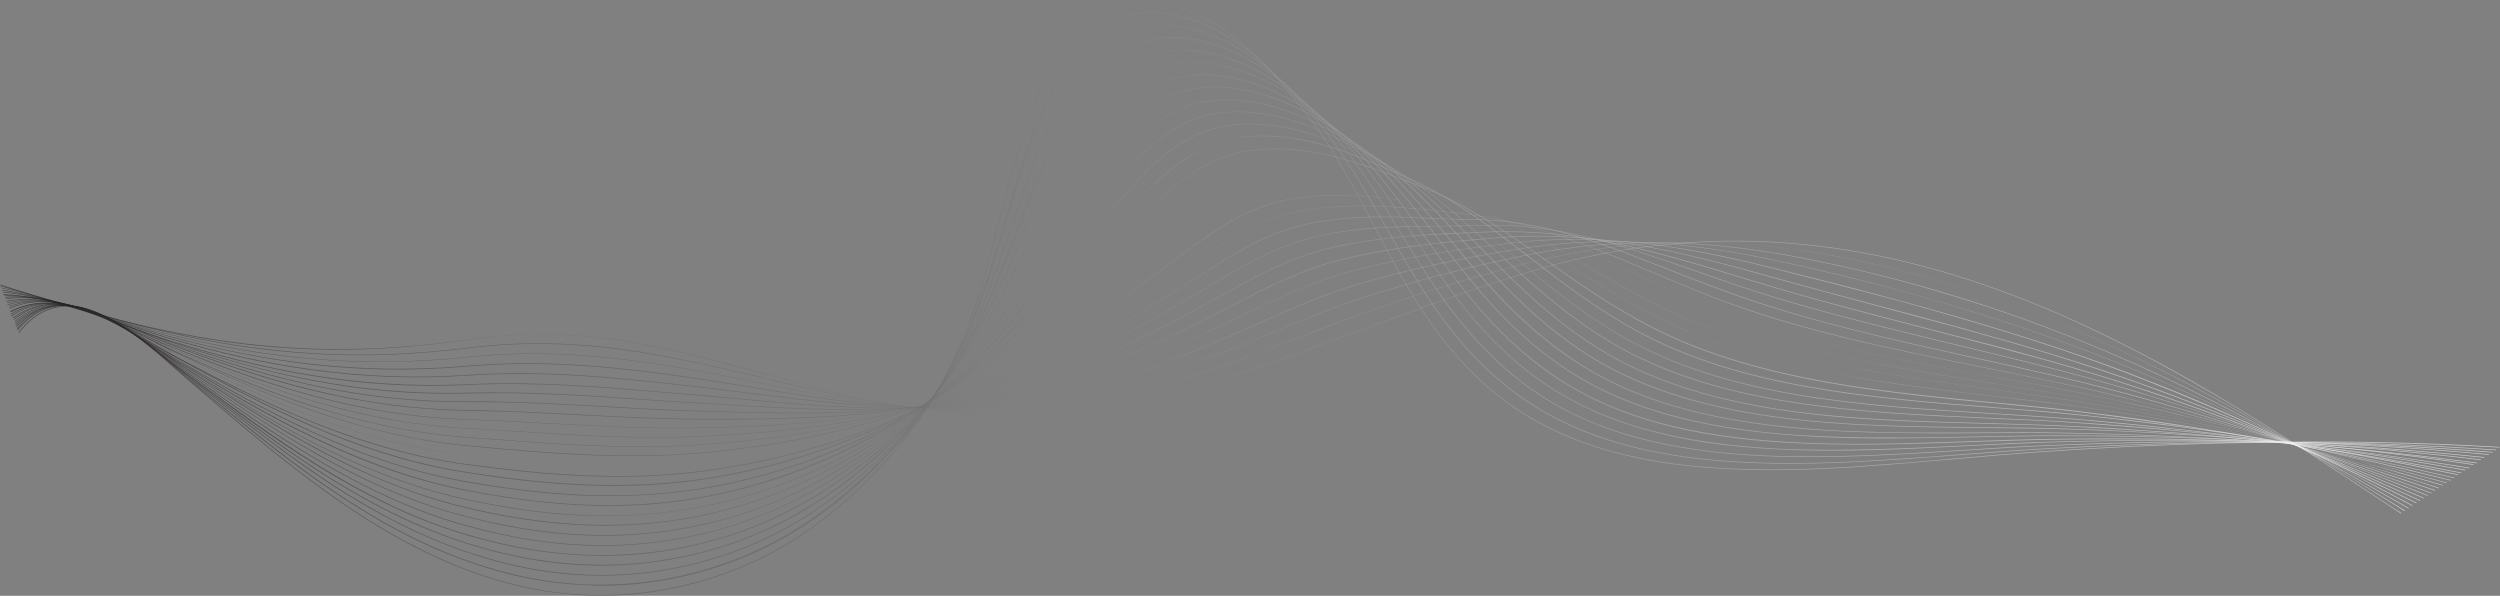<svg id="lines" xmlns="http://www.w3.org/2000/svg" viewBox="-21.9 0 1440 343.2"><rect x="-21.9" y="0" width="1440" height="343.2" fill="#808080" stroke="none"/><linearGradient id="SVGID_1_" gradientUnits="userSpaceOnUse" x1="955.245" y1="116.793" x2="2338.413" y2="116.793" gradientTransform="rotate(180 1158.231 167)"><stop offset="0" stop-color="#fff"/><stop offset="1" stop-color="#231f20"/></linearGradient><path opacity=".57" fill="url(#SVGID_1_)" d="M1349.4 288.1c-30.5-20.1-62.1-41.1-95.1-60.4-19.1-11.2-38.3-21.8-57-31.1-21.1-10.5-40.7-19.2-59.8-26.4-93.6-35.6-182.2-40.6-271-15.7-33.9 9.6-67.1 22-99.2 33.8-26.6 9.9-54.3 20.2-81.7 28.6-34.5 10.6-63.9 16.9-92.9 20-34.6 3.6-67.6 2.4-101.1-3.9-22-4.1-42.5-9.4-61.5-14.5-4.3-1.1-8.7-2.4-13-3.5-15.4-4.2-29.9-8.1-45-11.7-33.2-7.8-73.9-14.9-123.9-7.7-101.1 15-175.7-.2-270.1-31.4l.2-.3c94.4 31 168.8 46.2 269.9 31.6 50.1-7.1 90.9-.1 124.1 7.7 15 3.5 29.5 7.4 45 11.7 4.3 1.1 8.7 2.4 13 3.5 18.9 5.2 39.4 10.4 61.4 14.5 33.4 6.3 66.4 7.5 100.9 3.9 28.9-3 58.4-9.4 92.8-20 27.4-8.5 55-18.7 81.7-28.6 32.1-12 65.3-24.2 99.2-33.9 88.9-25.1 177.7-20 271.4 15.7 19.1 7.2 38.7 15.9 59.8 26.4 18.8 9.4 38 19.8 57 31.1 33 19.5 64.6 40.3 95.1 60.4 3.9 2.6 7.7 5.2 11.7 7.6l-.3.3c-3.9-2.6-7.8-5.1-11.6-7.7z"/><linearGradient id="SVGID_2_" gradientUnits="userSpaceOnUse" x1="952.976" y1="117.076" x2="2338.103" y2="117.076" gradientTransform="rotate(180 1158.231 167)"><stop offset="0" stop-color="#fff"/><stop offset="1" stop-color="#231f20"/></linearGradient><path opacity=".57" fill="url(#SVGID_2_)" d="M1363.2 294.4l.3-.3-33.9-20.7c-13.3-8-24.2-14.6-34.6-20.7-27.6-16.2-50.4-28.8-71.9-39.5-67.3-34-133.7-56.7-197.6-67.5-28.2-4.6-54.4-6.6-80.1-6.1-29 .6-56.5 4.2-84.4 11.1-28.3 6.9-57.7 15.8-90 26.9-14.1 4.8-28.1 10.2-41.6 15.5-9.6 3.7-19.6 7.5-29.3 11-38.7 14.2-69.3 22.9-99.3 27.8-36.8 6.2-72.3 6.6-108.6 1.1-3.6-.5-7-1.1-10.3-1.7-20.1-3.4-39.5-7.8-57.6-12.2-2.7-.6-5.5-1.2-8.1-2-15.5-3.6-31.6-7.4-47.4-10.5-32.8-6.5-72.7-12.3-120.5-6.4-31.7 4-61.5 5.1-91.2 3.2-26.9-1.7-54.2-5.7-83.3-12.4-19.2-4.4-38.6-10.1-59-16.1-11.8-3.4-23.8-7-36.1-10.3l-.2.3c12.3 3.4 24.3 6.9 36.1 10.3 20.5 6 39.9 11.8 59.1 16.1 29.2 6.7 56.5 10.8 83.4 12.4 29.7 1.9 59.5.8 91.3-3.2 47.7-5.9 87.5 0 120.3 6.4 16 3.1 32 6.9 47.4 10.5 2.7.6 5.5 1.2 8.1 2 18.1 4.2 37.4 8.7 57.6 12.2 3.3.5 6.8 1.1 10.4 1.7 36.3 5.5 71.9 5.2 108.8-1.1 30-5.1 60.6-13.6 99.4-28 9.7-3.5 19.7-7.3 29.3-11 13.5-5.2 27.4-10.6 41.6-15.5 32.3-11.1 61.8-19.9 89.9-26.9 27.7-6.8 55.3-10.4 84.2-11.1 25.8-.6 52 1.4 80 6.1 63.8 10.7 130.3 33.3 197.4 67.4 21.4 10.7 44.2 23.3 71.9 39.5 10.3 6.1 21.2 12.6 34.6 20.7l33.9 21z"/><linearGradient id="SVGID_3_" gradientUnits="userSpaceOnUse" x1="950.81" y1="117.65" x2="2337.485" y2="117.65" gradientTransform="rotate(180 1158.231 167)"><stop offset="0" stop-color="#fff"/><stop offset="1" stop-color="#231f20"/></linearGradient><path opacity=".57" fill="url(#SVGID_3_)" d="M1365.3 292.9l.3-.3-35.3-20c-13.5-7.6-25-13.9-35.9-19.8-28.5-15.5-52.1-27.4-74.4-37.8-32.5-15.1-65.6-28.2-98.4-39-17-5.6-34.2-10.7-51.4-15.2-17-4.4-34.6-8.5-52.3-12-28.6-5.6-54.5-8.6-79.3-9.1-28.6-.6-55.7 1.8-82.9 7.4-32.1 6.6-61.5 14.2-89.8 23.3-18.1 5.8-35.3 12.9-52 19.8-6.2 2.6-12.5 5.2-18.7 7.6-25.7 10.3-59.9 23.1-96.5 30.6-35.7 7.4-70.3 9.1-105.9 5.1-3.8-.4-6.9-.8-10.2-1.2-20.5-2.7-40.2-6.5-57-9.9-3.6-.7-7.2-1.4-10.8-2.2-14.6-2.9-29.8-5.9-45-8.5-35.9-6-75.5-10.9-121.5-6.2-31.4 3.3-61.2 3.7-91.1 1-26.4-2.3-53.5-6.9-82.9-14.3-13-3.2-26-7.2-39.8-11.3-17.9-5.5-36.5-11-55.4-15.2l-.1.3c18.9 4.1 37.4 9.7 55.3 15.1 13.8 4.2 26.9 8.1 39.9 11.3 29.4 7.4 56.5 12.1 83 14.3 29.9 2.7 59.7 2.3 91.2-1 45.9-4.7 85.4.2 121.3 6.2 15.2 2.5 30.3 5.6 45 8.5 3.6.7 7.2 1.4 10.8 2.2 16.8 3.3 36.5 7.1 57 9.9 3.3.4 6.4.8 10.2 1.2 35.6 4 70.3 2.4 106.1-5.1 36.6-7.5 70.9-20.3 96.6-30.6 6.2-2.5 12.5-5.1 18.7-7.6 16.7-6.9 33.9-14 52-19.7 28.4-9.1 57.8-16.7 89.8-23.3 27.2-5.6 54.3-8 82.7-7.4 24.9.5 50.7 3.5 79.2 9.1 17.7 3.5 35.3 7.5 52.3 12 17.1 4.5 34.3 9.6 51.4 15.2 32.8 10.7 65.8 23.8 98.3 38.9 22.2 10.3 45.8 22.3 74.4 37.8 10.9 6 22.4 12.3 35.9 19.8l35.2 20.1z"/><linearGradient id="SVGID_4_" gradientUnits="userSpaceOnUse" x1="948.644" y1="118.827" x2="2337.175" y2="118.827" gradientTransform="rotate(180 1158.231 167)"><stop offset="0" stop-color="#fff"/><stop offset="1" stop-color="#231f20"/></linearGradient><path opacity=".57" fill="url(#SVGID_4_)" d="M1367.5 291.4l.3-.3c-11.7-6.2-24.2-12.8-36.7-19.3-13.6-7.1-25.8-13.3-37.2-19-29.2-14.6-53.6-26-76.8-35.9-31.8-13.6-65.7-26-101.1-36.9-16.9-5.3-34.6-10.3-52.4-15.1-17.1-4.5-35-8.9-52.9-12.9-14.3-3.2-27.2-5.7-39.3-7.6-13.7-2.2-26.6-3.6-39.3-4.5-28.2-2-54.9-.7-81.5 3.7-24.1 4-56.2 9.8-89.7 19.7-20.2 5.9-38.8 14.2-56.7 22.2-4.5 2-9.2 4.1-13.7 6.1-27 11.8-59.3 24.9-93.9 33.3-34.7 8.6-68.4 11.4-103.1 8.9l-1.2-.1c-2.9-.2-5.9-.4-8.9-.7-19.9-1.9-38.9-4.7-56.5-7.6-5-.8-9.8-1.5-14.7-2.4-13.4-2.2-27.2-4.4-41.2-6.4-35.3-5-76.6-9.8-122.6-6-31 2.7-60.9 2.4-90.9-1-26.3-2.9-52.5-8-82.5-16.2-10.4-2.8-20.9-6.2-32.1-9.7-20.5-6.6-41.8-13.3-63.3-16.8l-.1.4C1 170.7 22.2 177.5 42.7 184c11.1 3.6 21.7 6.9 32.1 9.7 30 8.1 56.3 13.3 82.6 16.3 30.1 3.4 59.9 3.8 91.1 1 45.9-3.8 87.3 1.1 122.4 6 13.9 2 27.8 4.2 41.2 6.4 5 .8 9.9 1.7 14.7 2.4 17.5 2.8 36.6 5.7 56.5 7.6 2.9.3 6 .5 8.9.7l1.2.1c34.9 2.6 68.7-.3 103.5-8.9 34.6-8.5 66.9-21.7 94-33.4 4.5-2 9.2-4 13.7-6.1 17.9-7.9 36.5-16.3 56.6-22.2 33.5-9.8 65.5-15.7 89.6-19.7 26.6-4.4 53.2-5.7 81.4-3.7 12.7.8 25.5 2.4 39.2 4.4 12.1 2 24.9 4.4 39.2 7.6 17.9 4 35.7 8.4 52.9 12.8 17.8 4.7 35.5 9.8 52.4 15.1 35.4 10.9 69.3 23.3 101.1 36.9 23.2 9.9 47.7 21.4 76.8 35.9 11.4 5.7 23.6 12 37.2 19 12.4 6.8 24.9 13.4 36.5 19.5z"/><linearGradient id="SVGID_5_" gradientUnits="userSpaceOnUse" x1="946.375" y1="120.082" x2="2336.866" y2="120.082" gradientTransform="rotate(180 1158.231 167)"><stop offset="0" stop-color="#fff"/><stop offset="1" stop-color="#231f20"/></linearGradient><path opacity=".57" fill="url(#SVGID_5_)" d="M1369.8 289.9l.3-.3c-15.3-7.5-27-13.2-38.1-18.6-13.8-6.7-26.4-12.6-38.5-18.2-29.9-13.8-55.1-24.7-79.4-34.1-30.8-12.2-64.9-23.5-103.9-34.9-17.2-5.1-35.3-10-53.5-14.9-19.4-5.2-38.8-10-53.5-13.7-30.8-7.8-54.9-12.5-77.8-15.1-13.6-1.5-26.4-2.4-39.3-2.4-13.5-.1-27.3.8-40.8 2.5-27.7 3.4-57.6 7.5-89.6 16.1-21.8 5.9-40.9 15.1-59.5 24-3.5 1.7-7.1 3.4-10.6 5.1-58.3 27.5-116.6 51.7-191.6 48.9l-2.3-.2c-2.5-.1-5.2-.2-7.7-.3-20.3-1.1-39.7-3.3-55.9-5.3-6.7-.8-13.5-1.7-20.1-2.5-11.7-1.4-23.8-3-36.1-4.3-36.5-4.1-77.9-8.7-123.7-5.8-30.8 2.1-60.5 1-90.8-3.2-25.8-3.5-51.9-9.3-82.2-18.2-9-2.6-18.1-5.7-27.7-9-22-7.4-44.8-15.2-67.8-17.5l-.1.4c22.9 2.4 45.6 10 67.6 17.5 9.7 3.3 18.8 6.4 27.7 9 30.3 8.9 56.4 14.6 82.3 18.2 30.3 4.2 60.1 5.3 91 3.2 45.7-2.9 87.1 1.8 123.6 5.8 12.3 1.3 24.3 2.9 36 4.3 6.6.8 13.4 1.7 20.1 2.5 16.3 2 35.6 4.2 56 5.3 2.6.1 5.2.2 7.7.3l2.3.1c75.2 2.8 133.7-21.6 191.8-48.9 3.5-1.7 7.1-3.4 10.6-5.1 18.6-9 37.8-18.2 59.4-24 32-8.6 61.8-12.7 89.5-16.1 13.5-1.7 27.2-2.5 40.7-2.5 12.8.1 25.7.8 39.2 2.4 22.8 2.6 46.8 7.3 77.7 15.1 14.7 3.7 34.1 8.7 53.5 13.7 18.4 4.8 36.3 9.8 53.5 14.9 39 11.3 72.9 22.7 103.8 34.9 24.2 9.5 49.5 20.3 79.3 34.1 12.1 5.6 24.8 11.6 38.5 18.2 11.4 5.4 23.1 11.2 38.4 18.6z"/><linearGradient id="SVGID_6_" gradientUnits="userSpaceOnUse" x1="944.209" y1="121.851" x2="2336.247" y2="121.851" gradientTransform="rotate(180 1158.231 167)"><stop offset="0" stop-color="#fff"/><stop offset="1" stop-color="#231f20"/></linearGradient><path opacity=".57" fill="url(#SVGID_6_)" d="M1371.9 288.5l.3-.3c-15-6.8-27.5-12.5-39.4-17.8-14-6.3-27-12-39.8-17.3-30.1-12.8-56.9-23.4-81.9-32.3-16-5.8-33.2-11.4-52.5-17.3-19.6-6-39.2-11.4-54.2-15.6-16.4-4.5-33.1-9-49.3-13.2-19.6-5.2-39.9-10.6-59.4-16.1-24.2-6.8-50.3-13.7-76.9-18.1-27.5-4.5-53.3-5.8-78.7-3.7-13.2 1-28.2 2.3-43.5 4.2-16.6 2.1-31.7 4.8-46 8.4-22.9 5.6-42.4 15.7-61.3 25.5-3 1.5-5.9 3-8.8 4.5-27.4 13.9-56.9 28.5-88.4 38.9-32.9 10.9-64.9 16.4-97.8 16.5h-9.8c-16.3-.2-33.3-1.1-55.4-3-9.3-.8-18.5-1.7-28.1-2.5-9.2-.8-18.7-1.8-28.3-2.5-3.9-.3-7.9-.7-11.9-1-35.9-3.1-72.9-6.3-112.8-4.5-30.5 1.4-60.2-.3-90.7-5.3-25.3-4.1-51.3-10.5-81.8-20.1-8-2.5-16.2-5.5-24.9-8.6-23-8.4-46.8-16.9-70.7-17.9v.4c23.7 1 47.5 9.6 70.4 17.9 8.7 3.1 16.9 6.1 25 8.6 30.6 9.6 56.6 16 81.9 20.1 30.5 5.1 60.2 6.8 90.9 5.3 39.9-1.8 76.9 1.4 112.8 4.5 3.9.3 7.9.7 11.9 1 9.6.8 19.1 1.7 28.3 2.5 9.7.9 18.8 1.8 28.1 2.5 22.1 1.9 39.2 2.8 55.5 3h9.8c71.8-.3 127-25.3 186.5-55.5 2.9-1.4 5.8-3 8.8-4.5 18.8-9.7 38.3-19.8 61.1-25.4 14.3-3.5 29.3-6.2 45.9-8.4 15.4-2 30.2-3.1 43.4-4.2 25.4-2.1 51.1-.8 78.6 3.7 26.5 4.3 52.6 11.2 76.8 18.1 19.6 5.5 39.8 10.8 59.4 16.1 16.2 4.3 32.9 8.8 49.3 13.2 15 4.1 34.6 9.6 54 15.5 19.3 5.9 36.4 11.6 52.5 17.3 25 9 51.8 19.5 81.9 32.3 12.8 5.5 25.8 11.1 39.8 17.3 11.9 5.3 24.5 11 39.4 17.8z"/><linearGradient id="SVGID_7_" gradientUnits="userSpaceOnUse" x1="942.043" y1="123.987" x2="2335.731" y2="123.987" gradientTransform="rotate(180 1158.231 167)"><stop offset="0" stop-color="#fff"/><stop offset="1" stop-color="#231f20"/></linearGradient><path opacity=".57" fill="url(#SVGID_7_)" d="M1374.1 287.1l.3-.3c-14.9-6.3-28.3-12-40.7-17.1-14.2-5.9-27.7-11.2-41.2-16.5-30.7-12-58.3-22-84.4-30.5-15.9-5.3-33.5-10.5-53.8-16.2-17.8-5-35.7-9.6-55.5-14.6-4.7-1.2-9.5-2.5-14.2-3.7-32-8.3-65-16.7-96.2-26.4l-2.2-.6c-52.2-16-97.4-29.8-151.3-27.8l-4.3.2c-12.5.4-25.4.9-38.7 2-16.9 1.4-32.1 3.6-46.3 6.7-23.8 5.3-44.2 16.7-62.3 26.7-2.5 1.4-5 2.8-7.4 4.1-62.7 34.3-112.3 58.8-180.7 62-.9 0-2 .1-2.9.1-2.2.1-4.4.2-6.7.3-16.3.5-33.7.2-54.9-.7-13.2-.6-26.4-1.3-40.3-2.3-5.4-.3-10.7-.6-16.2-.9-9.7-.6-19.5-1.2-29.1-1.9-30.9-2.2-62.9-4.3-96.7-3.5-30.3.8-59.9-1.5-90.6-7.4-24.8-4.6-50.5-11.7-81.4-22.1-7.3-2.5-14.9-5.4-22.8-8.4-23.3-9-47.4-18.2-71.5-18.2h-1.3v.4h1.3c23.9 0 48 9.2 71.3 18.2 7.9 3.1 15.5 6 22.9 8.4 30.8 10.3 56.7 17.3 81.5 22.1 30.6 5.9 60.3 8.3 90.8 7.4 33.7-.8 65.8 1.3 96.7 3.5 9.5.6 19.4 1.3 29.1 1.9 5.5.3 10.8.6 16.2.9 13.9.8 27.1 1.7 40.3 2.3 21.1 1 38.6 1.2 54.9.7 2.3-.1 4.5-.2 6.7-.3.9 0 2-.1 2.9-.1 68.5-3.2 118.2-27.7 181-62.1 2.5-1.3 5-2.7 7.4-4.1 17.9-10 38.4-21.4 62.1-26.6 14.1-3.1 29.3-5.4 46.2-6.7 13.3-1 26.2-1.5 38.7-2l4.3-.2c53.8-2 98.9 11.9 151.1 27.8l2.2.6c31.3 9.6 64.3 18.2 96.2 26.4 4.7 1.2 9.5 2.5 14.2 3.7 19.8 5.1 37.6 9.7 55.5 14.6 20.3 5.7 38 10.9 53.8 16.2 26.1 8.6 53.7 18.6 84.4 30.5 13.4 5.3 26.9 10.6 41.2 16.5 12.3 5 25.6 10.7 40.4 17z"/><linearGradient id="SVGID_8_" gradientUnits="userSpaceOnUse" x1="939.877" y1="126.403" x2="2335.422" y2="126.403" gradientTransform="rotate(180 1158.231 167)"><stop offset="0" stop-color="#fff"/><stop offset="1" stop-color="#231f20"/></linearGradient><path opacity=".57" fill="url(#SVGID_8_)" d="M1376.4 285.6l.2-.3c-15.2-6-28.9-11.3-42.1-16.4-14.4-5.5-28.4-10.6-42.5-15.7-31.3-11.2-59.7-20.6-87-28.8-16-4.7-33.5-9.5-55.2-15-13.6-3.4-27.5-6.7-41.1-10-5.3-1.2-10.5-2.6-15.8-3.8-40.7-9.9-77.3-19-112.1-30.7-9-3-17.6-6.1-26.1-9-41.3-14.4-80.1-28.1-125.1-26.2-7.5.3-15.2.3-23.1.4-20.9.1-42.6.2-66 5-12.3 2.5-24.2 6.7-37.8 13.5-9 4.5-17.2 9.5-25.2 14.2l-6.6 3.9c-56.7 33.4-105.7 62.3-175.2 68.6-.9.1-2 .2-2.9.3l-6.6.6c-16.6 1.2-33.8 1.7-54.4 1.5-18.4-.1-37.2-.7-56.6-1.3-15.7-.5-31.6-1.4-46.9-2.3-25.7-1.4-52.4-3-79.9-2.9-30.1.3-59.7-2.9-90.5-9.5-24.4-5.3-49.5-12.7-81.1-23.9-6.8-2.4-13.8-5.3-21.2-8.3-23.4-9.6-49.8-20.3-74.7-18.5l.1.4c24.8-1.9 51.1 8.9 74.3 18.3 7.4 3 14.4 5.9 21.2 8.3 31.6 11.3 56.6 18.7 81.2 24 30.8 6.7 60.4 9.8 90.7 9.6 27.5-.1 54.2 1.3 79.9 2.9 15.4.9 31.3 1.8 46.9 2.3 19.4.6 38.4 1.2 56.6 1.3 20.4.1 37.8-.3 54.4-1.5l6.6-.6c.9-.1 2-.2 2.9-.3 69.6-6.3 118.7-35.2 175.6-68.7 2.2-1.2 4.3-2.6 6.6-3.9 7.9-4.7 16.2-9.7 25.2-14.2 13.4-6.8 25.4-11 37.5-13.5 23.4-4.6 45-4.7 65.9-5 8 0 15.7-.1 23.2-.4 44.9-1.9 83.8 11.8 124.8 26.2 8.5 3 17.2 6 26.2 9 35 11.8 71.5 20.8 112.2 30.7 5.3 1.2 10.5 2.6 15.8 3.8 13.5 3.2 27.4 6.6 41.1 10 21.7 5.5 39.2 10.2 55.2 15 27.2 8 55.6 17.5 87 28.7 14.1 5.1 28.1 10.2 42.5 15.7 13 5.2 26.7 10.5 41.9 16.5z"/><linearGradient id="SVGID_9_" gradientUnits="userSpaceOnUse" x1="937.711" y1="129.549" x2="2334.906" y2="129.549" gradientTransform="rotate(180 1158.231 167)"><stop offset="0" stop-color="#fff"/><stop offset="1" stop-color="#231f20"/></linearGradient><path opacity=".57" fill="url(#SVGID_9_)" d="M1378.5 284.2l.2-.3c-15.4-5.7-29.6-10.7-43.5-15.7-14.6-5.2-29-10-43.7-14.9-31.9-10.5-61.1-19.3-89.4-26.9-27.7-7.5-57.3-14-85.9-20.3-48-10.5-97.6-21.5-142.6-37.9-12-4.3-23.4-8.8-34.5-13.2-37.5-14.7-72.9-28.8-114.6-28.8-7.4 0-15.1-.3-23.1-.7-20.8-.9-42.3-1.9-65.9 2.4-25.6 4.5-45.9 17.5-63.8 29.1-1.9 1.1-3.7 2.4-5.5 3.5l-6.3 3.9c-52.7 33.4-98.3 62.4-163.6 71.3-1 .1-2.1.3-3.1.4-2.1.3-4.1.6-6.2.8-16.6 2-34.1 3.2-53.7 3.8-16.3.5-34.3.7-56.8.5-21.8-.2-42.8-1.3-65.1-2.5-20.3-1-41.4-2.2-62.9-2.5-29.9-.3-59.5-4.1-90.4-11.7-30.6-7.4-59.2-17.7-80.7-25.9-6.4-2.4-13-5.3-19.9-8.3-23.7-10.2-50.6-21.8-75.9-18.4l.1.4c25.1-3.3 51.9 8.1 75.6 18.4 7 3 13.6 5.8 19.9 8.3 21.5 8.1 50.1 18.5 80.8 25.9 30.9 7.5 60.5 11.3 90.6 11.7 21.5.3 42.5 1.4 62.8 2.5 22.3 1.1 43.3 2.3 65.1 2.5 22.5.2 40.5 0 56.8-.5 19.6-.6 37.2-1.9 53.8-3.8 2.1-.2 4.2-.5 6.2-.8 1-.1 2.1-.3 3.1-.4 65.5-8.9 111.1-37.9 163.8-71.4l6.3-3.9c1.8-1.1 3.6-2.3 5.5-3.5 17.8-11.4 38.1-24.4 63.5-29 23.5-4.2 45.1-3.3 65.8-2.4 8 .3 15.7.7 23.1.7 41.6 0 76.9 13.9 114.4 28.7 11 4.3 22.5 8.9 34.5 13.2 45.2 16.4 94.8 27.3 142.8 37.9 28.7 6.3 58.3 12.8 85.9 20.3 28.4 7.6 57.7 16.4 89.4 26.9 14.7 4.8 29.1 9.7 43.7 14.9 13.8 4.9 28.1 10 43.4 15.7z"/><linearGradient id="SVGID_10_" gradientUnits="userSpaceOnUse" x1="935.545" y1="133.373" x2="2334.7" y2="133.373" gradientTransform="rotate(180 1158.231 167)"><stop offset="0" stop-color="#fff"/><stop offset="1" stop-color="#231f20"/></linearGradient><path opacity=".57" fill="url(#SVGID_10_)" d="M1380.7 282.7l.2-.3c-15.5-5.3-30.5-10.3-44.9-15-14.9-4.8-29.6-9.4-45.1-14s-30.8-9.1-45.6-13.1c-14.6-4-30.2-8-46.3-12-24.9-6.1-51.5-11.3-77-16.5-52.7-10.5-107.3-21.5-156-40.3-13.1-5.1-25.4-10.2-37.3-15.3-12.5-5.3-24.2-10.2-36.2-14.7-27.5-10.4-50.1-16.2-73.3-18.7-2.8-.3-5.7-.6-8.6-.9-23.8-2.7-50.7-5.6-80.3-.9-26.5 4.1-46.6 17.9-64.4 30.2-1.5 1.1-3.1 2.2-4.6 3.2-4.2 2.9-8.4 5.7-12.4 8.5-48.7 33.3-90.7 62.1-151.9 73.3-1 .2-2.2.4-3.2.6-2 .4-3.9.7-6 1.1-16.8 2.8-34.1 4.7-53.2 6.1-17.3 1.2-36 2.1-57 2.4-28 .4-54.9-1-83.2-2.6-14.9-.8-30.2-1.7-45.8-2.2-29.7-.9-59.3-5.4-90.3-13.8-29.7-7.9-57.2-18.6-80.3-27.8-6-2.4-12.2-5.2-18.8-8.1-24.3-11-51.8-23.4-77.4-18.6l.1.4c25.3-4.8 52.6 7.4 76.7 18.4 6.6 3 12.8 5.8 18.9 8.1 23.1 9.3 50.6 19.9 80.3 27.8 31 8.4 60.6 12.9 90.5 13.8 15.5.5 30.8 1.3 45.8 2.2 28.5 1.5 55.3 3 83.3 2.6 21-.3 39.6-1.1 57-2.4 19.1-1.3 36.5-3.4 53.3-6.1 2.1-.3 4-.7 6-1.1 1-.2 2.2-.4 3.2-.6 61.5-11.2 103.6-40 152.2-73.4 4.1-2.8 8.3-5.7 12.4-8.5 1.5-1 3.1-2.2 4.6-3.2 17.7-12.2 37.8-26 64.1-30.1 29.5-4.6 56.4-1.7 80.1.9 2.9.3 5.8.6 8.6.9 23.2 2.5 45.7 8.1 73.2 18.6 11.9 4.5 23.6 9.5 36.1 14.7 12 5.1 24.2 10.2 37.3 15.3 48.7 19 103.4 29.8 156.1 40.3 25.7 5.2 52.2 10.4 77 16.5 16.1 3.9 31.8 7.9 46.3 12 14.9 4 30.1 8.5 45.6 13.1s30.2 9.3 45.1 14c14.6 4.9 29.6 10 45.1 15.2z"/><linearGradient id="SVGID_11_" gradientUnits="userSpaceOnUse" x1="933.379" y1="137.231" x2="2334.287" y2="137.231" gradientTransform="rotate(180 1158.231 167)"><stop offset="0" stop-color="#fff"/><stop offset="1" stop-color="#231f20"/></linearGradient><path opacity=".57" fill="url(#SVGID_11_)" d="M1382.9 281.3l.2-.3c-15.8-5-31.3-9.8-46.2-14.2-15.1-4.4-30.2-8.9-46.4-13.2-15.8-4.3-31.6-8.5-46.9-12.3-15.3-3.8-31.3-7.5-47.7-11-22.8-5-47.1-9.3-70.7-13.5-56.7-10.1-115.5-20.6-166.9-42-15.9-6.6-30.4-13.4-44.5-20-9.7-4.5-18.9-8.9-28.2-12.9-19.6-8.6-43.5-17.9-72-22.4-2.9-.4-5.9-.9-9-1.4-23.5-3.8-50.1-8.1-79.8-4.1-27.3 3.7-47.2 18.4-64.8 31.4-1.3 1-2.7 2-4 3-6 4.3-11.9 8.8-17.5 12.9-19.5 14.4-37.9 28.1-57.2 40-28.2 17.4-55 28.7-84.2 35.5-1 .2-2.2.5-3.2.7-1.9.4-3.8.9-5.8 1.3-32.6 6.8-67.5 10.8-109.8 12.6-34.1 1.3-66.7-.7-101.2-2.9-9.4-.6-19.2-1.2-28.9-1.8-29.6-1.4-59.1-6.7-90.1-15.9-28.8-8.5-55.5-19.3-79.9-29.7-5.7-2.4-11.6-5.2-17.8-8.1-24.6-11.9-52.4-25.2-78.2-18.6l.2.3c25.5-6.5 53.3 6.7 77.9 18.4 6.3 3 12.2 5.8 17.8 8.1 24.5 10.4 51.2 21.2 80 29.8 31.1 9.3 60.6 14.4 90.4 15.9 9.7.5 19.5 1.1 28.9 1.8 34.6 2.2 67.1 4.2 101.3 2.9 42.4-1.8 77.4-5.8 110-12.6 2-.4 3.9-.9 5.8-1.3 1-.3 2.2-.5 3.2-.7 29.4-6.8 56.2-18.2 84.4-35.6 19.4-12 37.8-25.6 57.2-40 5.7-4.2 11.6-8.6 17.5-12.9 1.3-.9 2.7-2 4-3 17.5-12.9 37.3-27.5 64.5-31.3 29.6-4 56.2.3 79.6 4 3 .5 6 .9 9 1.4 28.4 4.4 52.3 13.7 71.9 22.4 9.3 4.1 18.5 8.4 28.1 12.9 14 6.6 28.6 13.4 44.6 20 51.5 21.4 110.2 31.9 167 42 23.5 4.2 47.8 8.6 70.6 13.5 16.4 3.6 32.4 7.3 47.5 11 15.3 3.8 31 7.9 46.9 12.3 16.2 4.4 31.4 8.8 46.4 13.2 14.7 4.6 30.3 9.3 46 14.4z"/><linearGradient id="SVGID_12_" gradientUnits="userSpaceOnUse" x1="931.11" y1="141.302" x2="2333.977" y2="141.302" gradientTransform="rotate(180 1158.231 167)"><stop offset="0" stop-color="#fff"/><stop offset="1" stop-color="#231f20"/></linearGradient><path opacity=".57" fill="url(#SVGID_12_)" d="M1385.1 279.7l.2-.3c-16.1-4.7-32.1-9.3-47.5-13.5-15.3-4.2-30.9-8.3-47.8-12.4-16.2-4-32.4-7.8-48.2-11.3-15.9-3.5-32.3-6.9-48.9-10.1-21-4.1-42.5-7.4-65.2-11-19-3-38.6-6.1-57.8-9.6-24.2-4.4-43.7-8.8-61.3-13.5-21.5-5.8-40.3-12.4-57.8-20-18.2-8-34.3-16.5-49.9-24.7-7.5-3.9-14.6-7.6-21.9-11.2-20.5-10.2-43.3-20.5-70.8-26.2-3-.6-6-1.2-9.3-2-23.2-5-49.6-10.6-79.4-7.1-28 3.2-48.6 19.5-65.1 32.5-1.1.8-2.2 1.8-3.3 2.6-7.6 6-15.1 12-22.3 17.7-16.9 13.6-32.9 26.4-49.7 38-27.2 18.7-53.1 31.3-81.5 39.3-1 .3-2.1.6-3.1.9-1.9.5-3.8 1.1-5.8 1.7-33.3 8.7-69.1 14.1-109.4 16.7-40.2 2.5-78.3-.3-118.6-3.4l-12.6-.9c-29.4-2.1-58.8-7.9-90-18.1-29.1-9.4-56.3-21.2-79.6-31.7-5.3-2.4-10.8-5.2-16.7-8-25.1-12.5-53.4-26.7-79.5-18.6l.2.3c25.8-8.1 54 6 79 18.5 5.9 3 11.4 5.7 16.7 8 23.2 10.4 50.5 22.3 79.6 31.7 31.3 10.1 60.8 16 90.1 18.1l12.6.9c40.3 3.1 78.4 6 118.7 3.4s76.2-8 109.6-16.8c2-.5 3.9-1 5.8-1.7 1-.3 2.1-.6 3.1-.9 28.5-8 54.4-20.6 81.7-39.4 16.8-11.6 32.8-24.4 49.7-38.1 7.2-5.8 14.6-11.8 22.3-17.7 1-.8 2.2-1.8 3.3-2.6 16.5-13 36.9-29.1 65-32.4 29.7-3.5 56 2.2 79.2 7.1 3.2.7 6.2 1.3 9.3 2 27.3 5.7 50 15.9 70.6 26.1 7.2 3.6 14.3 7.3 21.8 11.2 15.7 8.1 31.8 16.6 49.9 24.7 17.4 7.6 36.3 14.2 57.8 20 17.6 4.7 37.1 9.1 61.4 13.5 19.3 3.5 38.9 6.6 57.8 9.6 22.7 3.6 44 6.9 65.1 11 16.6 3.2 33 6.6 48.9 10.1 15.8 3.5 32 7.3 48.2 11.3 16.8 4.1 32.4 8.3 47.7 12.4 15.7 4.7 31.7 9.3 47.7 13.9z"/><linearGradient id="SVGID_13_" gradientUnits="userSpaceOnUse" x1="928.944" y1="145.467" x2="2333.256" y2="145.467" gradientTransform="rotate(180 1158.231 167)"><stop offset="0" stop-color="#fff"/><stop offset="1" stop-color="#231f20"/></linearGradient><path opacity=".57" fill="url(#SVGID_13_)" d="M1387.3 278.3l.2-.3c-16.4-4.4-32.9-8.8-48.9-12.8-15.6-3.9-31.6-7.7-49-11.7-16.5-3.7-33.1-7.2-49.4-10.5-16.5-3.2-33.3-6.3-50.1-9.2-19.9-3.4-40.1-6.2-61.5-9.1-21-2.9-42.8-5.9-64.2-9.5-24.2-4.1-44.1-8.4-62.4-13.3-21.9-6-40.9-12.8-58.3-20.9-20-9.4-37.3-19.4-54-29.1-5.8-3.4-11.2-6.5-16.8-9.7-23.6-13.3-44.5-23.5-69.4-30-3-.7-6-1.5-9.2-2.5-22-5.9-49.2-13.2-79.3-10.3-29.1 2.9-49.4 20-65.7 33.7-.9.7-1.8 1.4-2.6 2.2-9 7.5-17.4 15-25.8 22.2l-9.6 8.4c-10.6 9.2-22.1 19-33.9 28.1-26.6 20.3-51 33.6-78.8 43-1 .3-2.1.7-3 1-1.9.6-3.8 1.3-5.7 2-34.2 10.6-69.9 17.4-109.1 20.8-46.1 3.9-89.9-.2-132.2-4.1-29.3-2.6-58.7-9.2-89.9-20.1-28.3-9.8-54.7-22-79.2-33.6-5.1-2.4-10.3-5.2-15.9-8-25.4-13.3-54.3-28.4-80.3-18.6l.2.3c25.9-9.7 54.6 5.3 79.8 18.5 5.6 2.9 10.9 5.7 16 8 24.7 11.6 51 23.7 79.3 33.6 31.4 10.9 60.8 17.5 90 20.2 42.4 4 86.2 8 132.3 4.1 39.2-3.4 75-10.2 109.2-20.9 2-.6 3.8-1.2 5.7-2 1-.3 2.1-.7 3-1 28-9.4 52.3-22.7 78.9-43.1 12-9.1 23.4-18.9 34-28.2l9.6-8.4c8.3-7.2 16.8-14.6 25.7-22.2.8-.7 1.8-1.4 2.6-2.2 16.3-13.7 36.5-30.7 65.4-33.6 30-3 56.1 4 79.1 10.2 3.2.8 6.2 1.7 9.2 2.5 24.9 6.5 45.7 16.6 69.2 29.9 5.6 3.1 11 6.3 16.8 9.7 16.7 9.7 34 19.8 54 29.1 17.4 8.1 36.5 15 58.4 20.9 18.3 5 38.2 9.2 62.4 13.3 21.4 3.6 43.1 6.6 64.3 9.5 21.4 2.9 41.6 5.7 61.5 9.1 16.8 2.9 33.6 6 50.1 9.2 16.3 3.2 32.9 6.8 49.4 10.5 17.4 3.9 33.4 7.7 49 11.6 16 4.5 32.5 8.8 48.9 13.3z"/><linearGradient id="SVGID_14_" gradientUnits="userSpaceOnUse" x1="926.778" y1="149.43" x2="2333.049" y2="149.43" gradientTransform="rotate(180 1158.231 167)"><stop offset="0" stop-color="#fff"/><stop offset="1" stop-color="#231f20"/></linearGradient><path opacity=".57" fill="url(#SVGID_14_)" d="M1389.5 276.8l.2-.3c-34.7-8.7-68.5-16.4-100.6-22.8-16.9-3.4-33.9-6.6-50.7-9.6-17.1-3-34.3-5.8-51.4-8.3-19-2.8-38.2-5.1-58.6-7.4-22.9-2.7-46.6-5.5-69.7-9.1-51.4-7.9-90.4-19.1-122.4-34.9-21.9-10.8-40.3-22.7-58.1-34-25.6-16.4-49.7-31.9-79.9-41.5-2.9-.9-5.9-1.9-9-2.9-21.8-7.1-49-15.9-79.4-13.4-30 2.5-50 20.5-66 35.1l-2.1 1.9c-10.2 9.2-19.9 18.4-29.2 27.2-12.7 12.1-24.7 23.5-37.3 34.2-25.7 21.8-49.1 36.2-76.1 46.8-.9.4-1.9.7-2.8 1.1-1.9.7-3.8 1.5-5.8 2.3-34.8 12.6-70.2 20.8-108.7 25-46.7 5.1-91.5.8-133.4-3.9-29.1-3.2-58.5-10.4-89.8-22.3-27.4-10.3-52.9-22.7-78.8-35.5-4.7-2.4-9.8-5.2-15.2-8-12.4-7.1-26.3-14.7-40.1-19.2-16-5.1-29.4-5-41.2.2l.3.3c11.6-5.1 24.9-5.2 40.7-.1 13.8 4.3 27.7 12 40 18.7 5.4 2.9 10.4 5.7 15.2 8 25.9 12.9 51.5 25.3 78.9 35.6 31.4 11.9 60.8 19.2 89.9 22.3 41.9 4.7 86.6 9 133.5 3.9 38.5-4.2 74.2-12.4 108.9-25.1 2-.7 3.9-1.4 5.8-2.3.9-.4 1.9-.7 2.8-1.1 27-10.6 50.5-25.1 76.2-46.9 12.7-10.7 24.7-22.2 37.3-34.2 9.3-8.9 18.9-18.1 29.2-27.2l2.1-1.9c16-14.4 35.9-32.4 65.7-34.9 30.3-2.5 57.5 6.4 79.2 13.4 3.1 1 6.1 2 9 2.9 30.2 9.5 54.3 25 79.8 41.4 17.8 11.4 36.2 23.2 58.2 34.1 32.2 15.9 71.2 26.9 122.6 35 23.2 3.7 46.9 6.4 69.8 9.1 20.3 2.4 39.6 4.6 58.6 7.4 17 2.5 34.2 5.3 51.4 8.3 16.7 3 33.8 6.2 50.6 9.6 31.9 6.6 65.7 14.4 100.4 23z"/><g><linearGradient id="SVGID_15_" gradientUnits="userSpaceOnUse" x1="924.509" y1="153.566" x2="2332.637" y2="153.566" gradientTransform="rotate(180 1158.231 167)"><stop offset="0" stop-color="#fff"/><stop offset="1" stop-color="#231f20"/></linearGradient><path opacity=".57" fill="url(#SVGID_15_)" d="M1391.7 275.4l.2-.3c-35.4-8.1-70.1-15.4-103.2-21.2-17.5-3.2-35.1-6.1-52-8.7-17.4-2.7-35.1-5.2-52.6-7.3-19.1-2.5-38.5-4.3-59-6.3l-5.8-.5c-21.4-2.1-44.1-4.4-66.3-7.6-52.4-7.5-91.8-18.9-124.1-35.6-23.4-12.2-42.6-25.8-61.1-38.8-23.8-16.8-46.3-32.8-74.9-43.4-2.8-1-5.6-2.1-8.6-3.2-21.8-8.4-48.8-18.7-79.7-16.7-30.8 2-50.5 21-66.3 36.3l-1.4 1.4c-11.1 10.7-21.5 21.5-31.5 31.8-11 11.4-21.4 22.2-32.3 32.5-24.7 23.2-47.3 38.8-73.4 50.5l-2.7 1.2c-1.9.8-3.8 1.8-5.8 2.6-35.1 14.6-70.6 24.1-108.4 29.1-47.4 6.1-92.6 1.9-134.4-3.7-29-3.7-58.4-11.8-89.7-24.3-27-10.8-51.5-23.4-78.4-37.4-4.6-2.4-9.5-5.2-14.6-8.1-24.8-14.1-55.5-31.7-81.9-18.5l.3.3c26.1-13 56.6 4.4 81.3 18.5 5.2 3 10 5.8 14.6 8.1 26.9 14.1 51.5 26.6 78.5 37.4 31.4 12.7 60.8 20.6 89.8 24.4 41.8 5.6 87.1 9.9 134.6 3.7 38-5 73.4-14.5 108.5-29.2 2-.8 3.9-1.8 5.8-2.6l2.7-1.2c26.1-11.8 48.8-27.4 73.5-50.6 10.9-10.3 21.4-21 32.3-32.5 10-10.3 20.2-21 31.5-31.8l1.4-1.4c15.8-15.2 35.4-34.1 66-36.1 30.8-2 57.8 8.4 79.5 16.7 3 1.1 5.8 2.2 8.6 3.2 28.5 10.6 51 26.5 74.8 43.3 18.5 13.1 37.6 26.6 61.1 38.9 32.4 16.8 71.9 28.2 124.3 35.7 22.2 3.2 45.1 5.6 66.4 7.6l5.8.5c20.5 2 39.8 3.9 58.9 6.3 17.5 2.3 35.2 4.7 52.6 7.3 16.9 2.6 34.5 5.6 52 8.7 33 5.6 67.8 12.8 103.1 21z"/></g><g><linearGradient id="SVGID_16_" gradientUnits="userSpaceOnUse" x1="922.342" y1="155.009" x2="2332.224" y2="155.009" gradientTransform="rotate(180 1158.231 167)"><stop offset="0" stop-color="#fff"/><stop offset="1" stop-color="#231f20"/></linearGradient><path opacity=".57" fill="url(#SVGID_16_)" d="M331.8 279.9c16.8 0 34.3-1 52.2-3.8 37.5-5.7 72.9-16.6 108.2-33.3 2-.9 3.9-2 5.9-3 .8-.4 1.7-.8 2.5-1.2 32.4-16.5 54.9-37.8 70.9-54.5 9.5-9.9 18.5-20.1 28-30.8 10.4-11.9 21.1-24 33-36.3l.9-1c34.6-36 52.8-36.8 66.1-37.4 31.3-1.4 58.3 10.4 79.9 20 2.8 1.2 5.5 2.4 7.9 3.5 24.5 10.5 44 25 65.2 41.4 1.8 1.3 3.5 2.7 5.3 4 18.9 14.6 38.5 29.9 63.2 43.4 59.6 32.5 134 38.5 206 44.1 18.8 1.4 36.4 2.9 53.9 4.7 17.9 2 36.1 4.1 53.8 6.4 17.2 2.3 35.1 5 53.2 7.8 34.1 5.5 69.7 12.1 105.9 19.7l.1-.4c-36.1-7.6-71.8-14.3-105.9-19.7-18.2-2.9-36.1-5.6-53.2-7.8-17.8-2.4-35.9-4.5-53.8-6.4-17.5-1.9-35.2-3.3-53.9-4.7-71.9-5.7-146.2-11.6-205.7-44-24.8-13.5-44.2-28.7-63.1-43.4-1.8-1.3-3.5-2.7-5.3-4-21.2-16.4-40.7-30.9-65.4-41.5-2.6-1.1-5.2-2.3-7.9-3.5-21.7-9.6-48.7-21.6-80.2-20-31.8 1.5-51.9 22.4-66.6 37.5l-.9 1c-11.9 12.3-22.7 24.4-33 36.3-9.5 10.8-18.5 20.9-28 30.8-30.3 31.7-53.7 45.7-70.8 54.4-.8.4-1.7.8-2.5 1.2-1.9 1-3.8 2-5.9 3-35.2 16.7-70.6 27.5-108 33.2-49.9 7.5-96.5 2.5-135.4-3.5-28.9-4.3-58.2-13-89.6-26.5-28.3-12.2-54.8-26.6-78.1-39.4-4.3-2.4-9.1-5.2-13.9-8-25.1-15-56.1-33.4-82.6-18.6l.3.3c26.2-14.7 57.1 3.7 82 18.6 5 3 9.6 5.7 14 8.1 23.3 12.8 49.8 27.2 78.1 39.4 31.5 13.5 60.8 22.3 89.7 26.5 25.1 4 53.3 7.4 83.5 7.4z"/></g><g><linearGradient id="SVGID_17_" gradientUnits="userSpaceOnUse" x1="920.589" y1="155.531" x2="2332.327" y2="155.531" gradientTransform="rotate(180 1158.231 167)"><stop offset="0" stop-color="#fff"/><stop offset="1" stop-color="#231f20"/></linearGradient><path opacity=".57" fill="url(#SVGID_17_)" d="M330.2 285.7c19 0 37-1.5 55-4.5 37.3-6.5 72.6-18.7 107.8-37.4 2-1 3.9-2.2 5.8-3.3.8-.4 1.5-.9 2.4-1.3 24.8-14.2 45.2-31.6 68.2-58.2 8.3-9.5 16-19.1 24.1-29.4 10.6-13.2 21.6-26.9 34-40.6l.5-.6c14.3-15.9 34-37.6 66.4-38.7 31.9-.9 58.8 12.6 80.3 23.4 2.6 1.3 5.1 2.5 7.3 3.7 25.3 12.4 44.9 29.1 63.8 45.3l2.2 1.9c19.3 16.5 39.3 33.5 65.4 48.5 60.8 34.7 137.7 39.4 212.2 43.9 18.1 1.1 35.2 2.2 52.1 3.6 18.5 1.7 37 3.5 55.1 5.5 17.6 2 35.5 4.2 54.5 6.9 35.2 5 71.7 11 108.5 18.2l.1-.4c-36.8-7.2-73.4-13.3-108.6-18.2-19.1-2.7-36.9-5-54.6-6.9-18.2-2.1-36.7-3.9-55.2-5.5-16.9-1.4-34-2.5-52.1-3.6-74.4-4.5-151.3-9.3-212-43.8-26.1-15-46-32-65.4-48.4l-2.2-1.9c-19-16.2-38.7-32.9-63.9-45.3-2.4-1.1-4.7-2.4-7.3-3.7C753 83.9 726 70.3 694 71.3c-32.7 1-52.4 22.9-66.8 38.8l-.5.6c-12.4 13.7-23.4 27.4-34 40.6-8.3 10.2-16 19.9-24.1 29.4-23 26.5-43.3 43.9-68.1 58.1-.8.4-1.5.9-2.4 1.3-1.9 1.1-3.8 2.3-5.8 3.3-35.2 18.8-70.3 30.9-107.6 37.4-52.2 9-100.4 2.9-136.6-3.3-28.8-4.8-58.1-14.2-89.5-28.6-27.4-12.5-52.7-27-77.2-41.1l-.5-.3c-4.1-2.4-8.7-5.2-13.3-8-25.3-15.7-56.8-35.3-83.4-18.6l.3.3c26.3-16.5 57.6 3 82.7 18.6 4.7 2.9 9.2 5.7 13.3 8l.5.3c24.4 14 49.7 28.5 77.3 41.1 31.5 14.4 60.8 23.8 89.6 28.7 25.4 4.3 46.6 6.8 66.9 7.6 5.5.1 10.4.2 15.4.2z"/></g><g><linearGradient id="SVGID_18_" gradientUnits="userSpaceOnUse" x1="918.011" y1="156.234" x2="2331.709" y2="156.234" gradientTransform="rotate(180 1158.231 167)"><stop offset="0" stop-color="#fff"/><stop offset="1" stop-color="#231f20"/></linearGradient><path opacity=".57" fill="url(#SVGID_18_)" d="M328.9 291.4c19.8 0 38.6-1.8 57.3-5.4 37.2-7.2 72.4-20.8 107.5-41.6 2.1-1.2 4-2.5 5.9-3.7.7-.4 1.4-.9 2.2-1.3 38.8-24.8 61.9-56.4 86.3-89.9 10.7-14.6 21.8-29.7 34.5-44.9l.1-.1c14-16.6 33.3-39.4 66.5-39.9h1.4c31.9 0 59.4 15.6 79.5 26.9 2.4 1.3 4.5 2.6 6.7 3.7 24.1 13.3 42.5 30.4 62 48.7l.5.4c19.4 18.2 39.5 36.8 66.8 53.2 27.6 16.5 61.6 27.7 103.8 34.3 37.3 5.9 76.4 7.6 114.3 9.3 17.5.7 34.1 1.4 50.6 2.6 19 1.3 37.9 2.8 56.4 4.5 17.8 1.7 36.1 3.6 55.8 6.1 36.2 4.3 73.5 10 111.2 16.7l.1-.4c-37.6-6.7-75.1-12.3-111.2-16.7-19.6-2.4-37.9-4.3-55.8-6.1-18.5-1.8-37.4-3.3-56.4-4.5-16.4-1.1-33-1.9-50.6-2.6-37.9-1.7-76.9-3.4-114.3-9.3-42.2-6.6-76-17.8-103.6-34.2-27.3-16.4-47.3-35.1-66.8-53.1l-.5-.4c-19.5-18.3-38-35.4-62.1-48.8-2.2-1.1-4.3-2.5-6.7-3.7-20.5-11.6-48.6-27.4-81.3-27-33.5.5-52.9 23.4-66.9 40.1l-.1.1c-12.8 15.2-23.8 30.3-34.6 44.9-24.4 33.5-47.5 65.1-86.2 89.7-.7.4-1.4.9-2.2 1.3-1.9 1.2-3.8 2.5-5.9 3.7-35 20.7-70.1 34.3-107.3 41.6-42.1 8-84.6 7.1-137.6-3.1-28.7-5.4-58-15.5-89.4-30.7-26.6-12.9-51.2-27.5-74.9-41.8l-2.5-1.4c-3.9-2.4-8.1-5.1-12.7-7.9-12.6-8.1-26.9-17.4-41.5-22.4-16.8-5.8-30.8-4.5-42.7 3.6l.3.3c26.3-18.2 58 2.3 83.4 18.7 4.4 2.9 8.8 5.7 12.7 8l2.5 1.4c23.7 14.2 48.2 28.9 74.9 41.8 31.5 15.3 60.8 25.4 89.5 30.7 30.1 5.8 56.4 8.6 81.1 8.6z"/></g><g><linearGradient id="SVGID_19_" gradientUnits="userSpaceOnUse" x1="916.051" y1="156.849" x2="2331.09" y2="156.849" gradientTransform="rotate(180 1158.231 167)"><stop offset="0" stop-color="#fff"/><stop offset="1" stop-color="#231f20"/></linearGradient><path opacity=".57" fill="url(#SVGID_19_)" d="M327.6 297.2c20.4 0 40-2.1 59.6-6.2 37.2-7.9 72.3-22.9 107.1-45.7 2.2-1.4 4.2-2.9 6.2-4.3.5-.4 1.1-.8 1.7-1.1 36.9-26.1 58.3-58.3 80.9-92.3 10.6-16 21.6-32.5 34.6-49 12.8-16.3 32.2-40.9 66.3-40.9h.1c33.1 0 61.1 17.6 81.5 30.5 2.1 1.3 4 2.6 6 3.7 23.1 14.3 40.5 32.1 59 50.9l2.1 2.1c20.6 21 39.9 39.7 66.1 56.1 28 17.4 62.7 29 106 35.4 38.4 5.7 78.6 6.7 117.6 7.7 17.2.4 33.4.9 49.5 1.7 19.4 1 38.8 2.2 57.7 3.6 18.2 1.3 36.8 3.1 57 5.2 37.1 3.8 75.5 8.9 113.9 15.2l.1-.4c-38.4-6.2-76.7-11.3-113.9-15.2-20.2-2.1-38.9-3.8-57-5.2-18.9-1.4-38.3-2.7-57.7-3.6-16.1-.8-32.4-1.2-49.5-1.7-38.9-1-79.2-2.1-117.5-7.7-43.3-6.4-78-17.9-105.8-35.3-26.2-16.3-45.4-35.1-66-56l-2.1-2.1c-18.6-18.8-36-36.6-59.1-51-2-1.2-3.9-2.5-6-3.7-20.5-12.9-48.5-30.6-81.9-30.6h-.1c-34.5 0-53.8 24.8-66.7 41.1-13 16.5-23.9 33.1-34.6 49.1-22.6 34-43.8 66.2-80.8 92.2-.5.4-1.1.8-1.7 1.1-2 1.4-4 2.9-6.2 4.3-34.8 22.8-69.7 37.8-106.9 45.7-23.3 5-46.6 6.9-71.2 6-20.9-.8-43-3.7-67.5-8.9-28.6-6-57.9-16.7-89.3-32.8-26-13.3-49.8-28.3-72.9-42.7l-4-2.5c-3.7-2.4-7.7-5.1-12.1-7.9-12.7-8.7-27-18.4-41.7-23.4-17.1-6-31.1-4.4-43.1 4.5l.4.3c11.8-8.9 25.6-10.3 42.5-4.4 14.6 5.1 29 14.7 41.7 23.2 4.2 2.9 8.3 5.6 12.1 7.9l4 2.5c23.1 14.4 46.9 29.4 72.9 42.7 31.6 16.2 60.8 26.9 89.4 32.9 24.4 5.2 46.6 8.1 67.6 8.9 4 0 7.9.1 11.7.1z"/></g><g><linearGradient id="SVGID_20_" gradientUnits="userSpaceOnUse" x1="913.678" y1="157.674" x2="2330.574" y2="157.674" gradientTransform="rotate(180 1158.231 167)"><stop offset="0" stop-color="#fff"/><stop offset="1" stop-color="#231f20"/></linearGradient><path opacity=".57" fill="url(#SVGID_20_)" d="M326.9 302.8c21 0 41.4-2.4 61.6-7 37.3-8.7 72.2-25 106.8-49.9 2.3-1.7 4.3-3.3 6.4-4.8l1.2-1c35.3-27.4 54.9-60.2 75.7-95 10.4-17.3 21.1-35.2 34.1-53 12.4-16.8 31-42.3 66.1-41.8 33.8.5 61.8 20 82.2 34.2 1.8 1.2 3.5 2.5 5.2 3.6 22.1 15.3 38.7 33.5 56.3 53l3.4 3.8c19.2 21.1 38.6 41.6 65.4 58.9 28.4 18.4 63.7 30.2 108.3 36.4 39.3 5.5 80.8 5.9 120.8 6.3 16.9.2 32.8.3 48.6.8 19.8.6 39.7 1.5 58.9 2.7 18.4 1 37.4 2.5 58.3 4.2 38.2 3.3 77.4 7.8 116.6 13.6l.1-.4c-39.2-5.8-78.5-10.3-116.6-13.6-20.8-1.8-39.9-3.2-58.4-4.2-19.2-1.1-39-2.1-58.9-2.7-15.8-.5-31.8-.7-48.6-.8-40-.4-81.4-.8-120.7-6.3-44.5-6.2-79.8-18.1-108-36.3-26.7-17.3-46.1-37.8-65.3-58.9l-3.4-3.8c-17.5-19.4-34.1-37.8-56.3-53-1.7-1.1-3.4-2.4-5.2-3.6C741.1 70 713 50.4 679 49.9h-1.2c-34.7 0-53.1 25.2-65.4 42-13.1 17.8-23.8 35.8-34.1 53-20.8 34.7-40.4 67.5-75.6 94.9l-1.2 1c-2.1 1.7-4.2 3.3-6.4 4.8-34.5 24.9-69.3 41.2-106.5 49.8-43.8 10.1-88.2 9.3-139.8-2.7-28.6-6.5-57.7-17.9-89.2-35-25.5-13.7-48.8-29-71.3-43.6l-5.3-3.4c-3.5-2.3-7.4-5-11.4-7.8-18.3-12.7-40.9-28.5-62.2-27.9-8.7.2-16.5 3.3-23.5 9l.4.2c6.8-5.6 14.6-8.6 23.1-8.8 21-.6 43.6 15.1 61.8 27.7 4 2.8 7.8 5.5 11.4 7.8l5.3 3.4c22.6 14.7 45.9 30 71.3 43.7 31.6 17 60.8 28.5 89.3 35.1 27.7 6.5 53.6 9.7 78.4 9.7z"/></g><g><linearGradient id="SVGID_21_" gradientUnits="userSpaceOnUse" x1="911.512" y1="158.328" x2="2330.058" y2="158.328" gradientTransform="rotate(180 1158.231 167)"><stop offset="0" stop-color="#fff"/><stop offset="1" stop-color="#231f20"/></linearGradient><path opacity=".57" fill="url(#SVGID_21_)" d="M326.1 308.6c21.6 0 42.5-2.6 63.4-7.8 37.4-9.4 72.2-27 106.3-54 2.3-1.8 4.4-3.6 6.5-5.5l1-.9c33.7-28.8 51.9-62.3 71-97.7 10-18.6 20.4-37.8 33.4-56.8 5.4-7.8 13.5-19.8 24.4-28.7 12.4-10 25.9-14.5 41.5-13.9 35.1 1.5 63.2 23.1 83.8 38.8 1.2.9 2.4 1.9 3.5 2.7 21.2 16.1 36.9 35.1 53.6 55.1 1.5 1.9 3.1 3.7 4.6 5.6 18.5 22.1 37.3 43.4 64.7 61.8 33.4 22.5 76.2 35.2 134.6 39.9 11.4.9 23.6 1.5 37.2 1.9 11.2.3 23.1.4 37.3.5 8.9 0 17.8 0 26.5-.1 16.1-.1 31.3-.2 46.3.1 42.4.7 81.6 2.4 119.8 5.2 39.1 2.7 79.2 6.8 119.2 12.1l.1-.4c-40-5.3-80.1-9.4-119.2-12.1-38.2-2.7-77.4-4.4-119.8-5.2-15.1-.3-30.2-.2-46.3-.1-8.7.1-17.6.1-26.5.1-14.2 0-26.2-.1-37.3-.5-13.5-.3-25.7-.9-37.1-1.9-58.3-4.6-101-17.3-134.3-39.8-27.2-18.3-46.1-39.6-64.6-61.7-1.5-1.9-3.1-3.7-4.6-5.6-16.7-20-32.5-39-53.7-55.2-1.1-.8-2.3-1.8-3.5-2.7-20.6-15.8-48.8-37.3-84.1-38.9-36.1-1.7-55.1 26.2-66.3 42.8-13 19.1-23.4 38.3-33.4 56.9-19.1 35.4-37.1 68.9-70.9 97.6l-1 .9c-2.1 1.8-4.2 3.6-6.5 5.4-34.1 26.9-68.8 44.6-106.1 53.9-44.9 11.1-89.6 10.4-140.8-2.5-28.5-7-57.6-19.2-89.1-37.1-25-14.1-47.8-29.7-69.8-44.7-2.2-1.4-4.2-2.9-6.4-4.3-3.4-2.3-7-5-10.8-7.6-17.8-12.9-39.9-28.9-61-28.9h-1.4c-8.9.3-16.8 3.6-23.8 9.8l.4.2c6.9-6.1 14.7-9.4 23.5-9.7 21.2-.7 43.8 15.6 62 28.8 3.8 2.8 7.4 5.4 10.8 7.6 2.1 1.4 4.2 2.9 6.4 4.3 22.1 15.1 44.9 30.5 69.8 44.8 31.6 17.9 60.8 30.1 89.2 37.1 27.2 7 52.8 10.4 77.5 10.4z"/></g><g><linearGradient id="SVGID_22_" gradientUnits="userSpaceOnUse" x1="909.449" y1="158.897" x2="2329.852" y2="158.897" gradientTransform="rotate(180 1158.231 167)"><stop offset="0" stop-color="#fff"/><stop offset="1" stop-color="#231f20"/></linearGradient><path opacity=".57" fill="url(#SVGID_22_)" d="M325.5 314.4c22.1 0 43.4-2.9 65-8.7 37.6-10.1 72.3-29.2 106-58.2 2.6-2.2 5.1-4.5 7.4-6.7 32.4-30.2 49-64.5 66.5-100.7 9.6-19.8 19.5-40.2 32.4-60.5 6.2-9.7 13.5-20.7 23.8-29.3 12.3-10.2 25.9-14.9 41.8-14.1 35.5 1.7 64.5 26 83.7 42.2 1.2 1 2.4 2 3.5 2.9 20.2 16.9 35.2 36.3 51 56.8 19.3 25.1 39.3 51.1 69.8 72.3 33.6 23.5 76.9 36.4 136.4 40.5 26.1 1.9 53 1.8 75.9 1.4 9.6-.1 19.2-.3 28.5-.5 15.9-.3 30.8-.6 45.7-.6 86.1 0 166 4.5 244 13.8l.1-.4c-78.2-9.3-158-13.8-244.1-13.8-14.9 0-29.8.3-45.7.6-9.3.2-19 .4-28.5.5-22.9.3-49.8.3-75.9-1.4-59.3-4.2-102.5-17-136-40.4-30.5-21.2-50.4-47.1-69.7-72.2-15.7-20.5-30.6-39.9-51-56.8-1.1-.9-2.3-2-3.5-2.9-19.3-16.2-48.3-40.6-84.1-42.3-16-.7-29.8 3.9-42.2 14.2-10.3 8.7-17.8 19.7-23.9 29.4-12.9 20.3-22.8 40.7-32.4 60.5-17.5 36.2-34.1 70.4-66.4 100.6-2.4 2.2-4.8 4.5-7.4 6.7-33.7 29-68.3 48-105.8 58.1-24.4 6.5-48.5 9.3-73.5 8.5-22-.7-44.2-4.2-68.3-10.8-28.4-7.6-57.5-20.4-88.9-39.2-24.5-14.5-46.9-30.4-68.5-45.8-2.5-1.8-4.8-3.5-7.3-5.2-3.2-2.3-6.6-4.8-10.2-7.5-18.4-13.7-41.2-30.8-62.7-29.9-9 .4-17.1 4-24.2 10.7l.4.2c7-6.6 15-10.2 23.8-10.5h1.7c20.8 0 42.9 16.5 60.6 29.8 3.6 2.7 7 5.3 10.2 7.5 2.4 1.8 4.8 3.4 7.3 5.2 21.7 15.4 44 31.3 68.6 45.8 31.6 18.8 60.6 31.7 89.1 39.3 24 6.5 46.4 10.1 68.5 10.8 2.8 0 5.7.1 8.5.1z"/></g><g><linearGradient id="SVGID_23_" gradientUnits="userSpaceOnUse" x1="907.284" y1="159.651" x2="2329.439" y2="159.651" gradientTransform="rotate(180 1158.231 167)"><stop offset="0" stop-color="#fff"/><stop offset="1" stop-color="#231f20"/></linearGradient><path opacity=".57" fill="url(#SVGID_23_)" d="M325.1 320.2c22.5 0 44.4-3.1 66.5-9.5 37.8-10.9 72.3-31.3 105.6-62.3 2.5-2.4 4.8-4.7 7.2-7.1 31.1-31.6 46.3-66.6 62.3-103.8 9.1-20.9 18.5-42.7 31-64.1 6.3-10.6 13.4-21.7 23.3-30.1 12.2-10.5 25.9-15.2 42.1-14.1 36.3 2.2 65.3 28.7 84.4 46.3.9.8 1.8 1.7 2.6 2.4 19.4 17.6 33.5 37.6 48.6 58.7 19.1 26.9 38.8 54.7 70.1 77.2 18.5 13.3 39.5 23.1 64.4 30 11.2 3.1 23 5.6 36 7.4 11.8 1.8 24 3 37.6 3.8 35.3 2.1 71.7.8 107-.4 16-.5 31-1.1 45.9-1.3 88.4-1.3 169.9 2.1 249.3 10.4l.1-.4c-79.4-8.4-160.9-11.8-249.3-10.5-15 .2-30 .7-46 1.3-35.3 1.2-71.7 2.6-106.9.4-13.5-.8-25.8-2.1-37.5-3.8-13-2-24.8-4.3-35.9-7.4-24.9-6.8-45.9-16.6-64.3-29.9-31.3-22.5-51.1-50.2-70-77-15.1-21.1-29.2-41.1-48.6-58.8-.8-.8-1.8-1.5-2.6-2.4-19.2-17.6-48.2-44.2-84.8-46.4-16.3-1-30.2 3.7-42.5 14.2-9.9 8.6-17.1 19.6-23.4 30.2-12.6 21.4-22 43.1-31 64.1-16.1 37-31.1 72.1-62.3 103.7-2.4 2.5-4.7 4.8-7.2 7.1-33.2 30.9-67.8 51.3-105.4 62.2-24.8 7.1-49.1 10.1-74.4 9.3-22.3-.7-44.7-4.4-68.6-11.4-28.4-8.1-57.3-21.7-88.8-41.4-24.1-15.1-46.2-31.3-67.5-47-2.7-2-5.4-3.9-7.9-5.9-3-2.2-6.2-4.7-9.6-7.3-18.4-14.2-41.3-32.1-63-30.9-9.2.4-17.4 4.3-24.7 11.7l.4.2c7-7.1 15.2-11 24.2-11.4 21.5-1 44.4 16.6 62.6 30.8 3.4 2.7 6.6 5.2 9.6 7.3 2.7 2 5.3 3.9 7.9 5.9 21.2 15.7 43.3 32 67.5 47 31.5 19.7 60.6 33.2 89 41.4 23.9 7 46.5 10.7 68.8 11.4 2.9.1 5.5.2 8.2.2z"/></g><g><linearGradient id="SVGID_24_" gradientUnits="userSpaceOnUse" x1="905.014" y1="160.347" x2="2329.13" y2="160.347" gradientTransform="rotate(180 1158.231 167)"><stop offset="0" stop-color="#fff"/><stop offset="1" stop-color="#231f20"/></linearGradient><path opacity=".57" fill="url(#SVGID_24_)" d="M324.7 325.8c22.9 0 45.5-3.4 68.1-10.3 10.7-3.3 21.2-7.4 31.6-12.4 9.5-4.5 18.9-9.9 28-16 15.9-10.5 30.8-23 45.9-38.1 2.7-2.7 5.3-5.5 7.1-7.5 30-33 43.7-69 58.4-107 8.5-22.1 17.2-45 29.5-67.4 6-10.8 12.8-22.2 22.8-30.9 12.1-10.7 26-15.4 42.3-14.1 16.8 1.2 33.5 7.8 50.9 20.2 13.6 9.7 25.1 21 34.1 30.2l1.9 1.9c18.6 18.5 32.7 39.9 46.3 60.6 2.5 3.8 5.1 7.7 7.6 11.6 15.3 22.9 34 49.2 62.6 70.4 18.3 13.6 40.2 24 65 30.8 21.6 6 46 9.6 74.7 11 36.3 1.9 74 0 110.3-1.9 15.7-.8 30.6-1.5 45.3-2 90.6-2.7 173.8-.4 254.5 7.1l.1-.4c-80.7-7.5-163.9-9.8-254.6-7.1-14.7.4-29.6 1.1-45.3 2-36.3 1.8-74 3.6-110.3 1.9-28.7-1.5-53-5.2-74.6-11-24.8-6.8-46.6-17.2-64.9-30.8-28.6-21.2-47.2-47.4-62.5-70.3-2.6-3.8-5.2-7.7-7.6-11.6-13.6-20.7-27.7-42.2-46.4-60.8l-1.9-1.9c-9.2-9.2-20.6-20.5-34.2-30.2-17.4-12.4-34.1-19-51.2-20.3-16.3-1.2-30.7 3.6-42.8 14.3-10 8.9-16.9 20.2-22.9 31-12.3 22.5-21 45.3-29.5 67.5-14.6 38-28.4 73.9-58.3 106.9-1.9 2.1-4.4 4.8-7.1 7.5-15 15.1-30 27.5-45.8 38.1-9.1 6-18.5 11.3-27.8 15.9-10.2 5-20.8 9.1-31.5 12.4-46.9 14.2-94.1 13.6-144-1.9-28.3-8.8-57.2-22.9-88.7-43.4-23.8-15.6-45.6-32.2-66.5-48.3-2.9-2.2-5.8-4.4-8.6-6.6-2.8-2.2-5.8-4.5-9-7.1-17.5-14-41.5-33.3-63.3-32.1-9.3.4-17.7 4.6-25 12.5l.4.2c7.1-7.7 15.4-11.9 24.5-12.4 21.7-1.1 45.5 18.1 62.9 32 3.2 2.6 6.2 5 9 7.1s5.7 4.3 8.6 6.6c20.9 16.1 42.7 32.8 66.5 48.3 31.5 20.5 60.5 34.8 88.9 43.5 26.3 8.3 51.7 12.3 76.5 12.3z"/></g><g><linearGradient id="SVGID_25_" gradientUnits="userSpaceOnUse" x1="902.642" y1="161.048" x2="2328.614" y2="161.048" gradientTransform="rotate(180 1158.231 167)"><stop offset="0" stop-color="#fff"/><stop offset="1" stop-color="#231f20"/></linearGradient><path opacity=".57" fill="url(#SVGID_25_)" d="M324.5 331.6c23.3 0 46.3-3.7 69.4-11.1 20.7-6.7 40.7-16.8 59.6-30.2 15.6-11 30.8-24.7 45.4-40.4 2.2-2.3 4.3-4.8 7-7.9 28.9-34.6 41.4-71.4 54.6-110.4 7.8-23.2 16-47.1 27.8-70.6 5.4-10.5 12.2-22.6 22.2-31.8 11.9-10.9 26.2-15.7 42.6-14.2 17 1.5 33.7 8.7 51.1 21.8 13.9 10.6 25.4 22.9 34.6 32.8l1.2 1.3c17.7 19.2 31.1 41.2 44.1 62.4 2.7 4.4 5.6 9.1 8.4 13.6 14.7 23.8 33 51.1 61.9 73.3 18.6 14.3 40 24.7 65.6 31.8 21.8 6 46.5 9.6 75.8 10.8 37.1 1.5 75.7-.8 112.9-3.2 15.8-1 30.6-2 45.4-2.6 92-4.1 176.9-2.9 259.6 3.7l.1-.4c-82.7-6.7-167.7-7.9-259.7-3.7-14.7.6-29.6 1.5-45.4 2.6-37.2 2.4-75.8 4.7-112.9 3.2-29.2-1.2-53.9-4.8-75.6-10.8-25.5-7-46.9-17.4-65.4-31.7-28.9-22.2-47-49.4-61.9-73.2-2.8-4.5-5.7-9.2-8.4-13.6-13-21.2-26.4-43.2-44.1-62.5l-1.2-1.3c-9.2-9.9-20.6-22.3-34.6-32.8-17.4-13.2-34.2-20.3-51.4-21.9-16.6-1.4-31 3.4-43.1 14.3-10.1 9.3-16.9 21.4-22.3 31.9-11.9 23.4-20 47.4-27.8 70.6-13.2 39-25.7 75.8-54.6 110.3-2.6 3.1-4.8 5.7-6.9 7.9-14.5 15.8-29.7 29.3-45.3 40.3-18.8 13.3-38.8 23.4-59.4 30.1-47.8 15.4-95.2 14.9-145.1-1.7-28.2-9.3-57.2-24.1-88.6-45.6-23.6-16.1-45.1-33.1-65.8-49.6-3-2.4-6-4.7-8.9-7.1-2.6-2.1-5.5-4.4-8.5-6.9-17.5-14.5-41.6-34.6-63.7-33.3-9.6.5-18.1 5.1-25.4 13.4l.4.2c7.2-8.3 15.6-12.7 25-13.3 21.9-1.2 45.8 18.7 63.3 33.2 3 2.5 5.8 4.8 8.5 6.9 2.9 2.4 5.9 4.7 8.9 7.1 20.7 16.5 42.2 33.6 65.8 49.7 31.5 21.5 60.5 36.3 88.8 45.6 25.8 8.8 51.1 13 76 13z"/></g><g><linearGradient id="SVGID_26_" gradientUnits="userSpaceOnUse" x1="900.682" y1="161.82" x2="2328.305" y2="161.82" gradientTransform="rotate(180 1158.231 167)"><stop offset="0" stop-color="#fff"/><stop offset="1" stop-color="#231f20"/></linearGradient><path opacity=".57" fill="url(#SVGID_26_)" d="M324.1 337.4c23.7 0 47.5-4 71-12 20.8-7.1 40.9-17.8 59.7-32 15.7-11.8 30.3-25.8 44.9-42.7 2.4-2.8 4.6-5.7 6.8-8.5 28.1-36.1 39.2-74.1 51.1-114.2 7-24 14.4-49 25.7-73.2C588.4 44 595 31.7 605 22.2c11.9-11.2 26.2-16 42.9-14.3 39.1 3.9 68.8 38.6 86.5 59.3l.1.2c17.1 19.9 29.8 42.5 42.2 64.4 2.9 5.2 5.9 10.4 8.9 15.6 17.7 30.7 35 55.4 61.3 76.2 9.5 7.5 20 14.1 31.4 19.6 10.6 5.2 22.4 9.6 34.9 13 22 6.1 47.1 9.6 76.9 10.6 28.2 1 56.9-.5 81.4-2.1 12.1-.8 24.1-1.8 35.8-2.6 15.3-1.1 29.6-2.3 43.8-3.1 94.6-5.5 181.1-5.4 264.8.4v-.4c-83.7-5.8-170.3-5.9-264.9-.4-14.2.8-28.7 2-43.8 3.1-11.7.9-23.8 1.9-35.8 2.6-24.4 1.7-53.2 3.1-81.3 2.1-29.7-1-54.8-4.5-76.7-10.6-12.4-3.4-24.1-7.8-34.8-13-11.3-5.5-21.9-12.1-31.4-19.6-26.2-20.7-43.4-45.4-61.2-76.1-3-5.2-6-10.4-8.9-15.6-12.4-22-25.2-44.5-42.3-64.5l-.1-.2c-17.7-20.7-47.5-55.5-87-59.5-16.8-1.8-31.5 3.1-43.3 14.3-10.1 9.6-16.7 21.9-21.8 32.7-11.3 24.3-18.7 49.3-25.8 73.4-11.9 40.1-23.1 78.1-51.1 114.1-2.2 2.8-4.4 5.6-6.8 8.4-14.5 16.9-29.2 30.8-44.8 42.6-18.8 14.1-38.8 24.9-59.6 32-25.3 8.7-51.1 12.6-76.6 11.9-23-.7-45.7-5.1-69.5-13.4-28.2-9.8-57.1-25.4-88.5-47.7-23.4-16.6-45.6-35-65.1-51.1-3.1-2.6-6.2-5.2-9.2-7.6-2.5-2-5.1-4.2-7.8-6.6-17.6-15.2-41.8-35.8-64.1-34.5-9.7.6-18.4 5.5-25.7 14.3l.4.2c7.2-8.9 15.8-13.6 25.3-14.1 22-1.3 46.1 19.3 63.6 34.3 2.8 2.4 5.4 4.6 7.8 6.6 3 2.5 6.1 5.1 9.2 7.6 19.5 16.2 41.7 34.6 65.2 51.2 31.5 22.3 60.4 38 88.7 47.8 23.8 8.4 46.6 12.8 69.7 13.4 2.2.3 4.1.3 6.2.3z"/></g><g><linearGradient id="SVGID_27_" gradientUnits="userSpaceOnUse" x1="898.413" y1="162.424" x2="2327.686" y2="162.424" gradientTransform="rotate(180 1158.231 167)"><stop offset="0" stop-color="#fff"/><stop offset="1" stop-color="#231f20"/></linearGradient><path opacity=".57" fill="url(#SVGID_27_)" d="M323.9 343.2c24.1 0 48.3-4.3 72.2-12.8 38.5-13.7 73.5-40.2 104.3-78.8 26.2-32.9 38.2-67.5 47-99.8 2.5-8.9 4.7-18.1 7-26.8 6.4-25.2 13.1-51.2 23.9-76.3 4.4-10.3 10.9-23.5 21.1-33.4C611.2 3.9 625.7-1 642.6 1c40.2 4.6 70.3 42.6 86.5 63 16.4 20.7 28.7 43.9 40.4 66.3 17.8 33.9 36.2 69 69.8 96.4 18.7 15.3 40.5 26.2 66.8 33.5 22.3 6.2 47.8 9.6 78 10.4 29 .8 58.1-1 82.7-3 12.8-1 25.7-2.2 38.1-3.2 14.9-1.3 29-2.6 42.9-3.6 97.1-6.9 185.5-7.8 270-3v-.4c-84.6-5-173-3.9-270 3-13.9 1-28.1 2.3-42.9 3.6-12.5 1.1-25.3 2.3-38.1 3.2-24.7 2-53.7 3.8-82.7 3-30.2-.8-55.7-4.2-77.9-10.4-26.2-7.3-48.1-18.3-66.6-33.4-33.5-27.2-51.9-62.3-69.7-96.2-11.8-22.5-23.9-45.7-40.4-66.4C713.3 43.4 683 5.2 642.5.6c-17.1-2-31.8 2.9-43.6 14.4-10.2 10-16.7 23.2-21.1 33.5-10.8 25.1-17.4 51.1-23.8 76.3-2.3 8.8-4.5 17.9-7 26.8-9 32.4-20.8 66.8-47 99.7-30.7 38.6-65.7 65-104.1 78.7-31 11-62.6 15-93.8 11.6-27-3-54-11.3-82.4-25.6-22.7-11.3-45.5-26.2-71.8-46.5-18.6-14.3-35.6-29-52-43.1-3.2-2.8-6.4-5.5-9.5-8.1-2.3-2-4.6-4-7.2-6.3-17.6-15.7-41.9-37.1-64.4-35.8-9.9.6-18.7 5.8-26.1 15.3l.4.2c7.3-9.4 15.9-14.4 25.7-15.1 22.2-1.4 46.3 20 63.9 35.6 2.6 2.3 5 4.4 7.2 6.3 3.1 2.7 6.3 5.4 9.5 8.1 16.5 14.1 33.5 28.8 52.1 43.1 26.3 20.3 49.2 35.2 71.9 46.6 28.5 14.2 55.5 22.7 82.6 25.6 7.2.8 14.6 1.3 21.9 1.3z"/></g></svg>